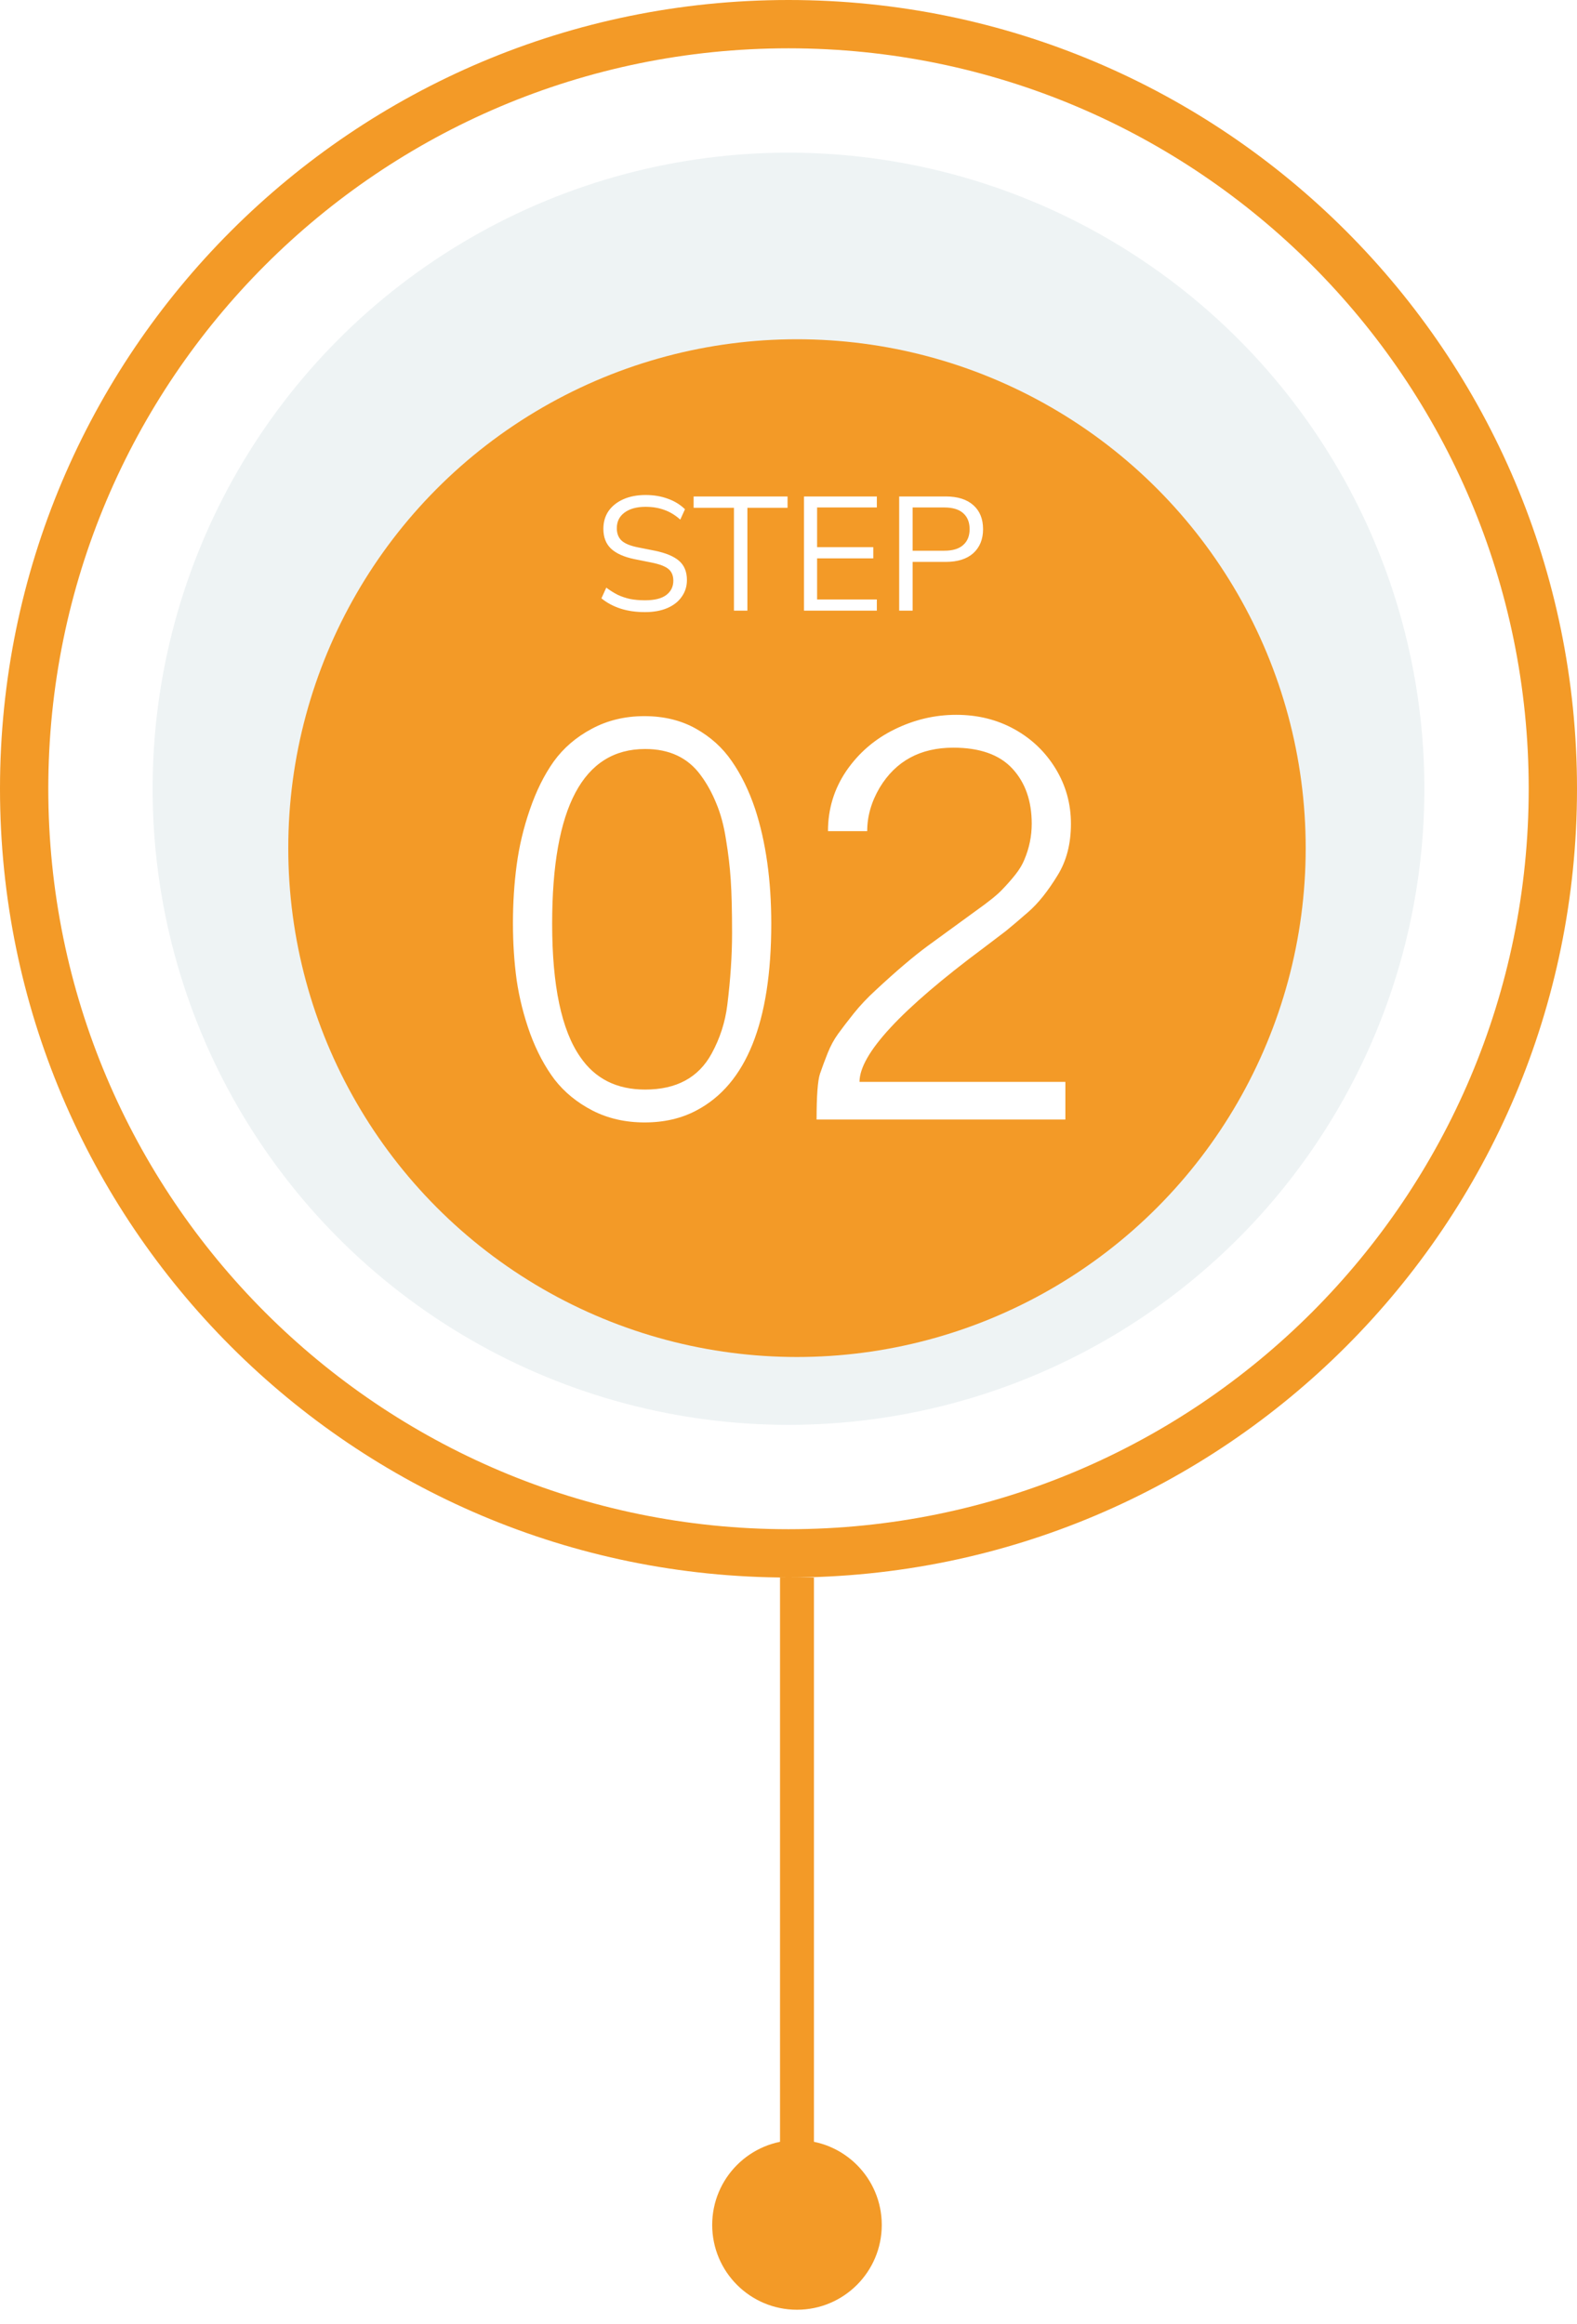 <svg width="93" height="137" viewBox="0 0 93 137" fill="none" xmlns="http://www.w3.org/2000/svg">
<g filter="url(#filter0_d_966_5087)">
<circle cx="47" cy="130.5" r="5" transform="rotate(180 47 130.5)" fill="#F39A27"/>
</g>
<circle cx="46.5" cy="46.5" r="37.5" transform="rotate(180 46.5 46.5)" fill="#EEF3F4"/>
<path d="M0 46.5C0 20.819 20.819 0 46.5 0C72.181 0 93 20.819 93 46.5C93 72.181 72.181 93 46.5 93C20.819 93 0 72.181 0 46.5ZM90.152 46.5C90.152 22.392 70.608 2.848 46.5 2.848C22.392 2.848 2.848 22.392 2.848 46.5C2.848 70.608 22.392 90.152 46.5 90.152C70.608 90.152 90.152 70.608 90.152 46.5Z" fill="#F39A27"/>
<g filter="url(#filter1_d_966_5087)">
<circle cx="47" cy="46" r="30" transform="rotate(180 47 46)" fill="#F39A27"/>
</g>
<path d="M38.037 36.086C37.495 36.086 37.012 36.016 36.585 35.876C36.159 35.736 35.786 35.535 35.468 35.274L35.754 34.644C35.977 34.809 36.2 34.95 36.423 35.064C36.652 35.172 36.897 35.255 37.158 35.312C37.419 35.363 37.712 35.389 38.037 35.389C38.603 35.389 39.023 35.284 39.297 35.074C39.571 34.864 39.708 34.584 39.708 34.233C39.708 33.934 39.612 33.705 39.421 33.546C39.23 33.387 38.896 33.259 38.419 33.164L37.416 32.963C36.798 32.836 36.337 32.629 36.031 32.343C35.732 32.056 35.583 31.668 35.583 31.178C35.583 30.776 35.684 30.426 35.888 30.127C36.098 29.828 36.391 29.596 36.767 29.43C37.142 29.265 37.578 29.182 38.075 29.182C38.552 29.182 38.988 29.255 39.383 29.401C39.778 29.541 40.115 29.748 40.395 30.022L40.118 30.633C39.819 30.366 39.504 30.175 39.173 30.06C38.848 29.939 38.479 29.879 38.065 29.879C37.543 29.879 37.13 29.994 36.824 30.223C36.525 30.445 36.375 30.751 36.375 31.139C36.375 31.451 36.471 31.697 36.662 31.875C36.853 32.047 37.168 32.177 37.607 32.266L38.619 32.467C39.269 32.6 39.746 32.801 40.052 33.068C40.357 33.336 40.51 33.711 40.51 34.195C40.51 34.564 40.408 34.892 40.204 35.179C40.007 35.465 39.724 35.688 39.355 35.847C38.985 36.006 38.546 36.086 38.037 36.086ZM43.283 36V29.936H40.905V29.268H46.444V29.936H44.076V36H43.283ZM47.413 36V29.268H51.71V29.917H48.187V32.257H51.5V32.916H48.187V35.341H51.71V36H47.413ZM53.027 36V29.268H55.768C56.474 29.268 57.019 29.44 57.401 29.783C57.783 30.121 57.974 30.592 57.974 31.197C57.974 31.789 57.783 32.26 57.401 32.61C57.019 32.954 56.474 33.126 55.768 33.126H53.82V36H53.027ZM53.82 32.467H55.691C56.182 32.467 56.551 32.355 56.799 32.133C57.054 31.91 57.181 31.598 57.181 31.197C57.181 30.789 57.054 30.474 56.799 30.251C56.551 30.029 56.182 29.917 55.691 29.917H53.82V32.467Z" fill="white"/>
<path d="M31.266 60.938C30.891 59.896 30.625 58.844 30.469 57.781C30.323 56.719 30.25 55.599 30.25 54.422C30.25 53.234 30.323 52.094 30.469 51C30.615 49.896 30.875 48.802 31.25 47.719C31.625 46.625 32.094 45.682 32.656 44.891C33.229 44.099 33.974 43.458 34.891 42.969C35.818 42.469 36.854 42.219 38 42.219C39.146 42.219 40.156 42.464 41.031 42.953C41.906 43.443 42.615 44.083 43.156 44.875C43.708 45.667 44.167 46.604 44.531 47.688C45.167 49.635 45.484 51.891 45.484 54.453C45.484 60.255 44.01 63.927 41.062 65.469C40.177 65.938 39.161 66.172 38.016 66.172C36.88 66.172 35.854 65.938 34.938 65.469C34.031 65 33.286 64.391 32.703 63.641C32.13 62.88 31.651 61.979 31.266 60.938ZM32.562 54.453C32.562 58.109 33.115 60.729 34.219 62.312C35.094 63.594 36.37 64.234 38.047 64.234C39.891 64.234 41.198 63.526 41.969 62.109C42.458 61.214 42.766 60.26 42.891 59.25C43.078 57.74 43.172 56.328 43.172 55.016C43.172 53.703 43.146 52.656 43.094 51.875C43.042 51.094 42.948 50.297 42.812 49.484C42.688 48.672 42.495 47.958 42.234 47.344C41.984 46.729 41.677 46.177 41.312 45.688C40.562 44.667 39.474 44.156 38.047 44.156C34.391 44.156 32.562 47.589 32.562 54.453ZM48.156 66C48.156 64.594 48.224 63.693 48.359 63.297C48.495 62.901 48.646 62.495 48.812 62.078C48.979 61.661 49.182 61.286 49.422 60.953C49.672 60.609 49.979 60.208 50.344 59.75C50.719 59.281 51.151 58.823 51.641 58.375C52.839 57.26 53.854 56.396 54.688 55.781L57.562 53.688C58.312 53.156 58.828 52.74 59.109 52.438C59.401 52.135 59.661 51.839 59.891 51.547C60.12 51.255 60.292 50.969 60.406 50.688C60.698 50 60.844 49.292 60.844 48.562C60.844 47.219 60.464 46.135 59.703 45.312C58.943 44.49 57.781 44.078 56.219 44.078C54.271 44.078 52.823 44.865 51.875 46.438C51.385 47.271 51.141 48.125 51.141 49H48.828C48.828 47.698 49.188 46.516 49.906 45.453C50.635 44.391 51.583 43.573 52.75 43C53.917 42.427 55.13 42.141 56.391 42.141C57.651 42.141 58.792 42.422 59.812 42.984C60.833 43.547 61.646 44.323 62.25 45.312C62.854 46.302 63.156 47.385 63.156 48.562C63.156 49.74 62.896 50.75 62.375 51.594C61.802 52.531 61.229 53.25 60.656 53.75C60.083 54.25 59.635 54.63 59.312 54.891L58.016 55.875C53.13 59.51 50.688 62.146 50.688 63.781H62.828V66H48.156Z" fill="white"/>
<line x1="47" y1="93" x2="47" y2="127" stroke="#F39A27" stroke-width="2"/>
<defs>
<filter id="filter0_d_966_5087" x="41.333" y="125.5" width="11.333" height="11.333" filterUnits="userSpaceOnUse" color-interpolation-filters="sRGB">
<feFlood flood-opacity="0" result="BackgroundImageFix"/>
<feColorMatrix in="SourceAlpha" type="matrix" values="0 0 0 0 0 0 0 0 0 0 0 0 0 0 0 0 0 0 127 0" result="hardAlpha"/>
<feOffset dy="0.667"/>
<feGaussianBlur stdDeviation="0.333"/>
<feComposite in2="hardAlpha" operator="out"/>
<feColorMatrix type="matrix" values="0 0 0 0 0 0 0 0 0 0 0 0 0 0 0 0 0 0 0.25 0"/>
<feBlend mode="normal" in2="BackgroundImageFix" result="effect1_dropShadow_966_5087"/>
<feBlend mode="normal" in="SourceGraphic" in2="effect1_dropShadow_966_5087" result="shape"/>
</filter>
<filter id="filter1_d_966_5087" x="13" y="16" width="68" height="68" filterUnits="userSpaceOnUse" color-interpolation-filters="sRGB">
<feFlood flood-opacity="0" result="BackgroundImageFix"/>
<feColorMatrix in="SourceAlpha" type="matrix" values="0 0 0 0 0 0 0 0 0 0 0 0 0 0 0 0 0 0 127 0" result="hardAlpha"/>
<feOffset dy="4"/>
<feGaussianBlur stdDeviation="2"/>
<feComposite in2="hardAlpha" operator="out"/>
<feColorMatrix type="matrix" values="0 0 0 0 0 0 0 0 0 0 0 0 0 0 0 0 0 0 0.25 0"/>
<feBlend mode="normal" in2="BackgroundImageFix" result="effect1_dropShadow_966_5087"/>
<feBlend mode="normal" in="SourceGraphic" in2="effect1_dropShadow_966_5087" result="shape"/>
</filter>
</defs>
</svg>
